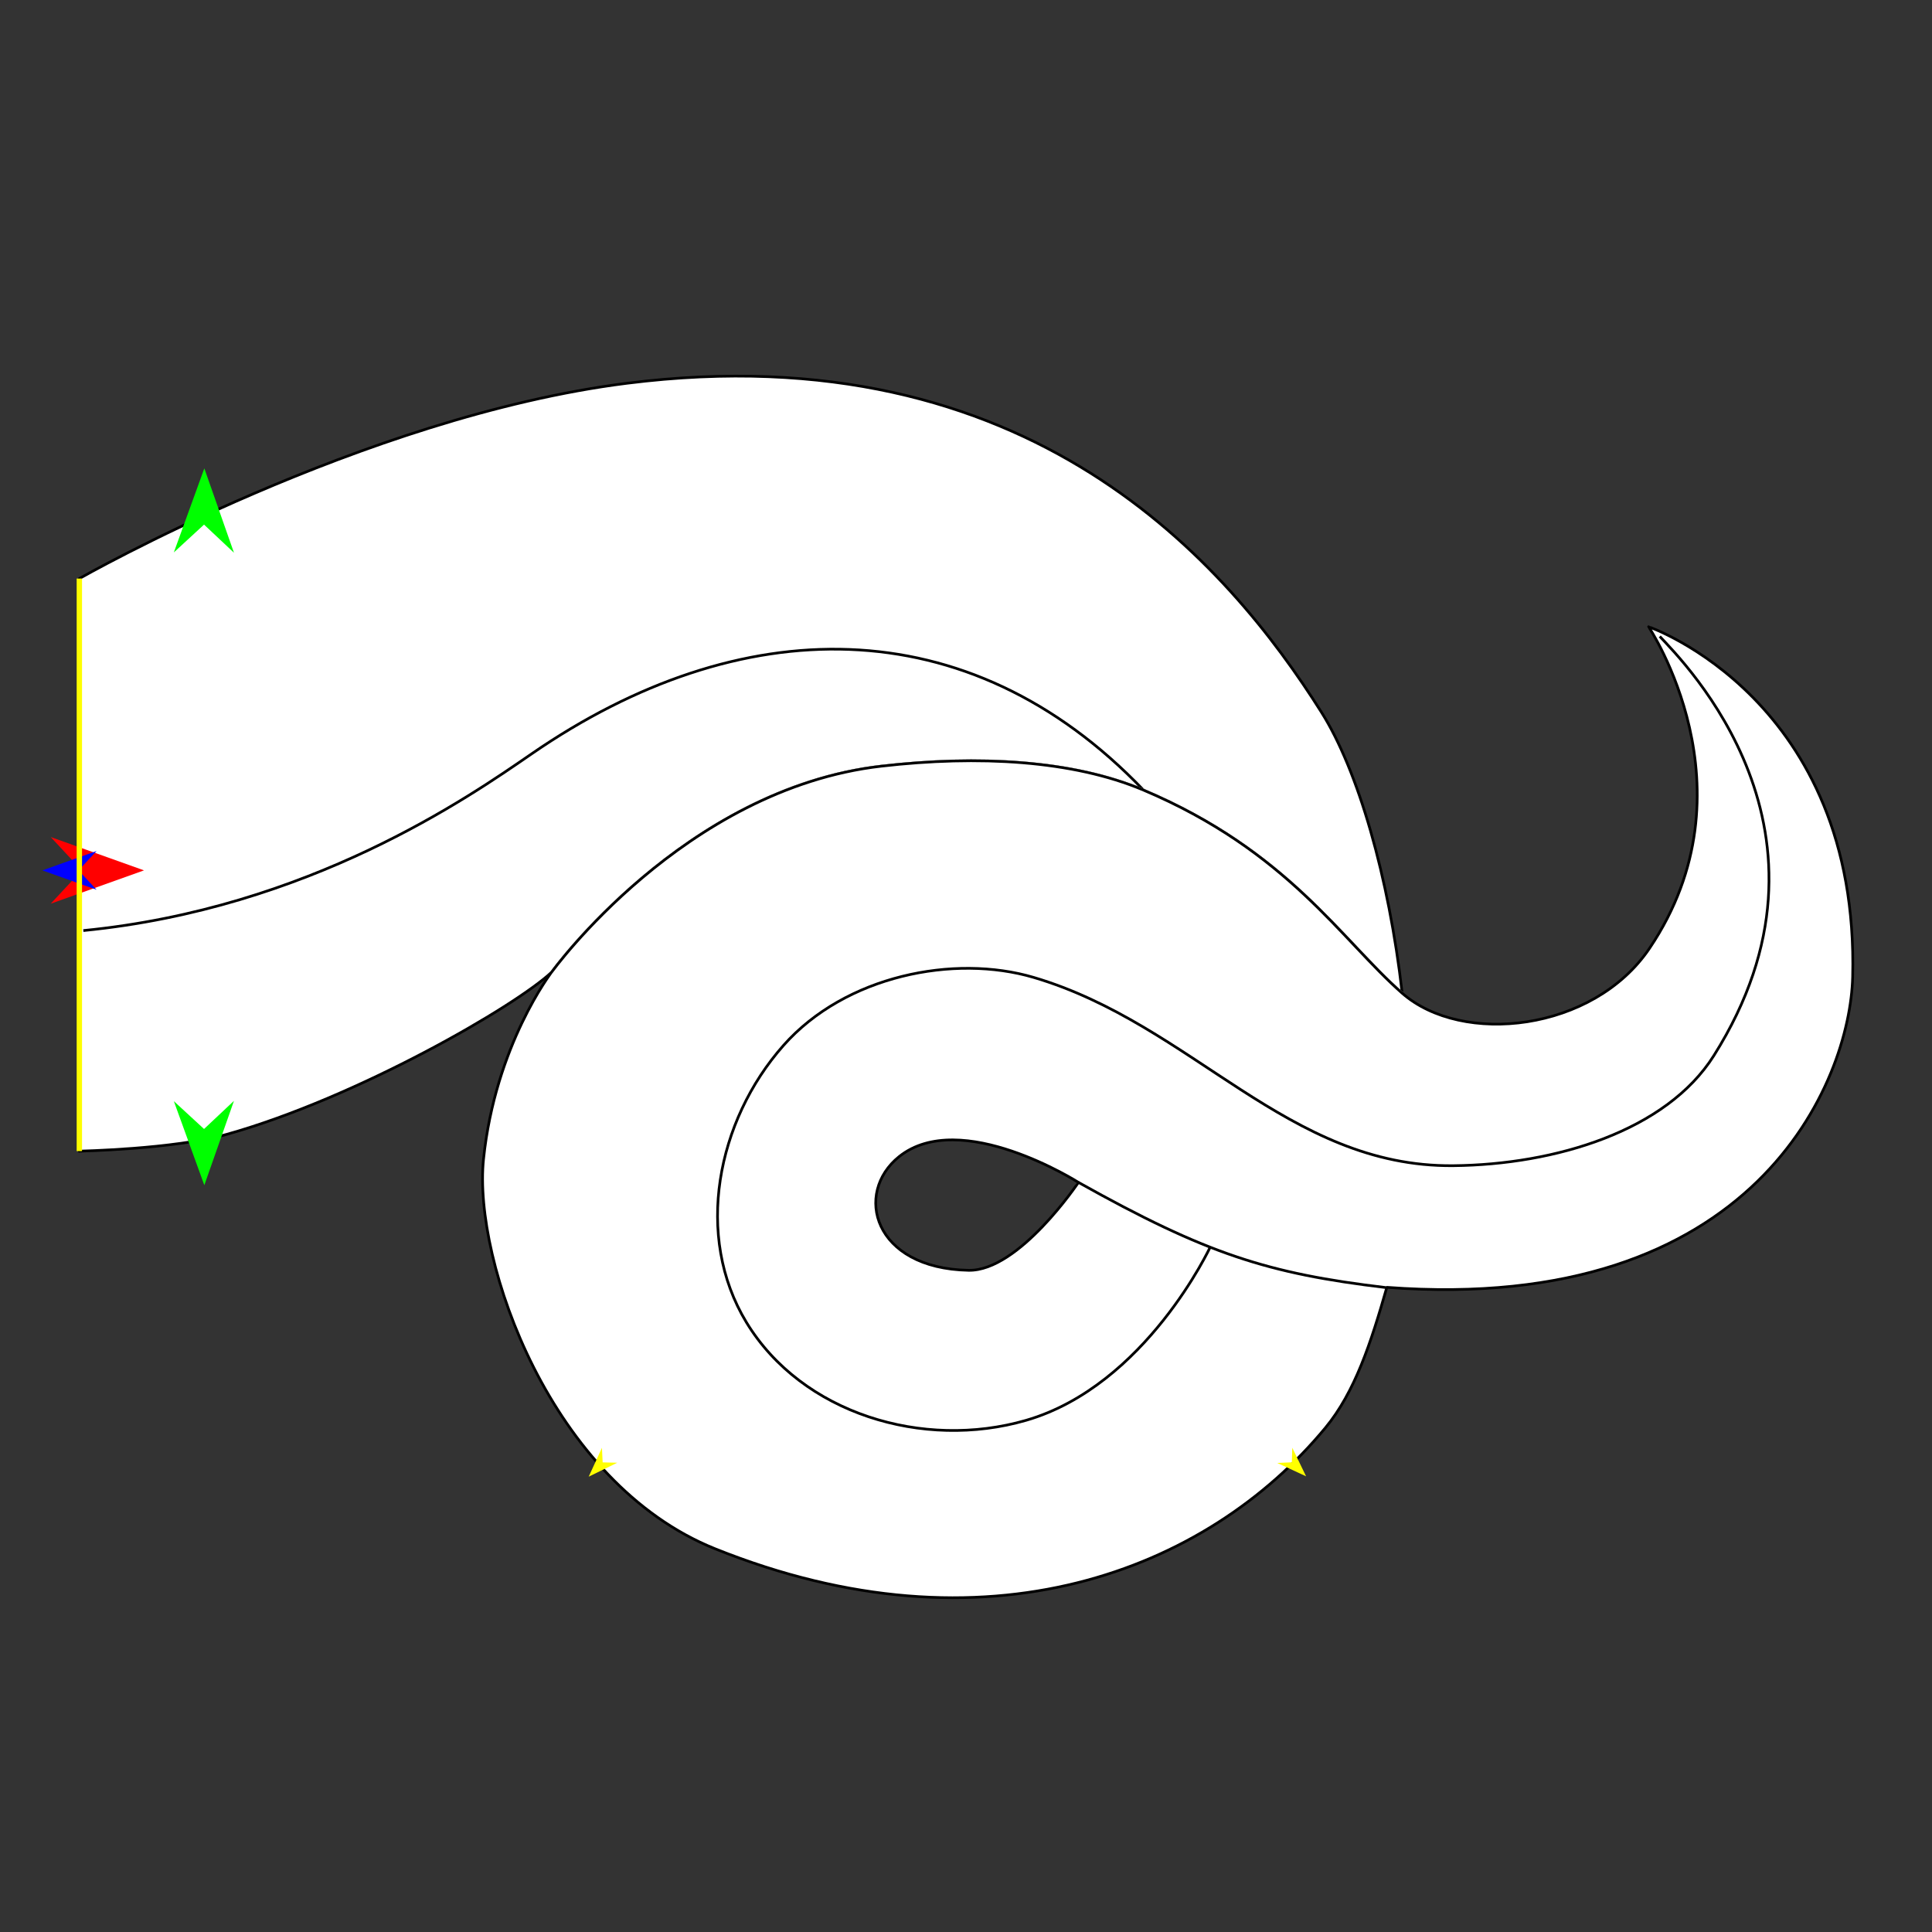 <?xml version="1.0" encoding="utf-8"?>
<!-- Generator: Moho 13.5 build 20210422 -->
<!DOCTYPE svg PUBLIC "-//W3C//DTD SVG 1.1//EN" "http://www.w3.org/Graphics/SVG/1.1/DTD/svg11.dtd">
<svg version="1.1" id="Frame_0" xmlns="http://www.w3.org/2000/svg" xmlns:xlink="http://www.w3.org/1999/xlink" width="720px" height="720px">
<rect width="100%" height="100%" fill="#333333" stroke="none"/>
<g id="halves">
<g id="dragon_hind">
<g id="dragon_hind">
<path fill="#ffffff" fill-rule="evenodd" stroke="none" d="M 29.569 215.614 C 29.589 215.606 135.444 155.217 233.596 142.838 C 384.056 123.863 457.633 210.177 492.483 265.468 C 506.108 287.086 517.575 326.782 522.555 370.144 C 499.870 350.242 479.858 317.161 426.146 294.445 C 399.857 283.327 364.656 281.370 328.458 285.529 C 254.857 293.985 205.602 362.274 205.590 362.283 C 192.185 374.929 132.987 409.149 84.477 422.746 C 64.674 428.297 29.574 428.990 29.569 428.991 C 29.569 357.865 29.569 286.739 29.569 215.614 Z"/>
<path fill="none" stroke="#000000" stroke-width="1" stroke-linejoin="round" d="M 29.569 215.614 C 29.589 215.606 135.444 155.217 233.596 142.838 C 384.056 123.863 457.633 210.177 492.483 265.468 C 506.108 287.086 517.575 326.782 522.555 370.144 C 499.870 350.242 479.858 317.161 426.146 294.445 C 360.679 226.087 275.605 227.549 198.158 280.910 C 174.583 297.153 115.215 338.505 31.056 346.796 M 328.458 285.529 C 364.656 281.370 399.857 283.327 426.146 294.445 M 205.590 362.283 C 205.602 362.274 254.857 293.985 328.458 285.529 M 29.569 215.614 C 29.569 286.739 29.569 357.865 29.569 428.991 C 29.574 428.990 64.674 428.297 84.477 422.746 C 132.987 409.149 192.185 374.929 205.590 362.283 "/>
<path fill="none" stroke="#ffffff" stroke-width="1" stroke-linecap="butt" stroke-linejoin="round" d="M 205.590 362.283 C 205.602 362.274 254.857 293.985 328.458 285.529 "/>
<path fill="none" stroke="#ffffff" stroke-width="1" stroke-linecap="butt" stroke-linejoin="round" d="M 328.458 285.529 C 364.656 281.370 399.857 283.327 426.146 294.445 "/>
<path fill="none" stroke="#ffffff" stroke-width="1" stroke-linecap="butt" stroke-linejoin="round" d="M 426.146 294.445 C 479.858 317.161 499.870 350.242 522.555 370.144 "/>
<path fill="#ffffff" fill-rule="evenodd" stroke="#000000" stroke-width="1" stroke-linejoin="round" d="M 360.953 473.410 C 379.760 473.779 401.904 440.644 401.908 440.644 C 401.908 440.644 357.963 412.700 335.070 431.046 C 318.176 444.585 325.355 472.712 360.953 473.410 M 690.431 364.105 C 689.464 402.865 654.437 490.055 516.831 479.750 C 510.945 500.313 504.972 518.770 493.916 532.130 C 449.661 585.608 367.221 617.641 266.451 577.162 C 205.378 552.630 176.252 470.176 180.193 431.988 C 184.584 389.435 205.588 362.293 205.590 362.283 C 205.602 362.274 254.857 293.985 328.458 285.529 C 364.656 281.370 399.857 283.327 426.146 294.445 C 479.858 317.161 499.870 350.242 522.555 370.144 C 544.869 389.721 593.754 384.490 614.705 353.451 C 654.943 293.838 614.384 233.585 614.384 233.573 C 614.392 233.586 693.013 260.638 690.431 364.105 Z"/>
<path fill="none" stroke="#ffffff" stroke-width="1" stroke-linecap="butt" stroke-linejoin="round" d="M 29.569 215.614 C 29.569 286.739 29.569 357.865 29.569 428.991 "/>
<path fill="#ffffff" fill-rule="evenodd" stroke="#000000" stroke-width="1" stroke-linejoin="round" d="M 29.569 215.614 C 29.569 286.739 29.569 357.865 29.569 428.991 C 29.569 428.969 29.569 215.635 29.569 215.614 Z"/>
<path fill="none" stroke="#000000" stroke-width="1" stroke-linejoin="round" d="M 401.908 440.644 C 449.648 467.356 472.528 474.615 516.412 479.829 M 451.162 464.450 C 451.156 464.457 427.098 516.355 382.391 529.311 C 344.115 540.403 298.845 526.860 278.164 492.796 C 258.672 460.690 267.081 417.765 291.957 389.624 C 315.048 363.502 355.677 355.543 385.185 364.245 C 444.525 381.744 479.753 435.025 541.617 434.418 C 579.644 434.045 621.005 421.466 638.698 393.404 C 691.275 310.017 627.462 246.736 618.546 237.174 "/>
</g>
<g id="specs_2">
<path fill="#ff0000" fill-rule="evenodd" stroke="none" d="M 53.673 324.361 C 53.670 324.362 18.907 336.777 18.904 336.778 C 18.905 336.777 30.456 324.362 30.457 324.361 C 30.456 324.359 18.905 311.944 18.904 311.943 C 18.907 311.944 53.670 324.359 53.673 324.361 Z"/>
<path fill="#0000ff" fill-rule="evenodd" stroke="none" d="M 15.787 324.367 C 15.789 324.366 35.983 317.155 35.985 317.154 C 35.984 317.155 29.274 324.366 29.273 324.367 C 29.274 324.368 35.984 331.579 35.985 331.580 C 35.983 331.579 15.789 324.368 15.787 324.367 Z"/>
<path fill="#00ff00" fill-rule="evenodd" stroke="none" d="M 76.145 441.685 C 76.144 441.682 64.782 410.370 64.781 410.367 C 64.782 410.368 76.038 420.735 76.040 420.736 C 76.041 420.735 87.191 410.255 87.192 410.254 C 87.191 410.257 76.146 441.682 76.145 441.685 Z"/>
<path fill="#ffff00" fill-rule="evenodd" stroke="none" d="M 219.387 550.314 C 219.388 550.313 224.331 539.549 224.332 539.548 C 224.332 539.549 224.592 544.984 224.592 544.985 C 224.593 544.985 230.032 545.116 230.033 545.116 C 230.032 545.117 219.388 550.313 219.387 550.314 Z"/>
<path fill="#ffff00" fill-rule="evenodd" stroke="none" d="M 486.745 550.182 C 486.744 550.181 481.586 539.519 481.585 539.518 C 481.585 539.518 481.434 544.957 481.434 544.958 C 481.433 544.958 475.997 545.199 475.997 545.199 C 475.998 545.200 486.744 550.181 486.745 550.182 Z"/>
<path fill="#00ff00" fill-rule="evenodd" stroke="none" d="M 76.145 174.553 C 76.144 174.556 64.782 205.869 64.781 205.872 C 64.782 205.871 76.038 195.504 76.040 195.503 C 76.041 195.504 87.191 205.984 87.192 205.985 C 87.191 205.982 76.146 174.556 76.145 174.553 Z"/>
<path fill="none" stroke="#ffff00" stroke-width="2" stroke-linejoin="round" d="M 29.569 215.614 C 29.569 286.739 29.569 357.865 29.569 428.991 "/>
</g>
</g>
</g>
</svg>
